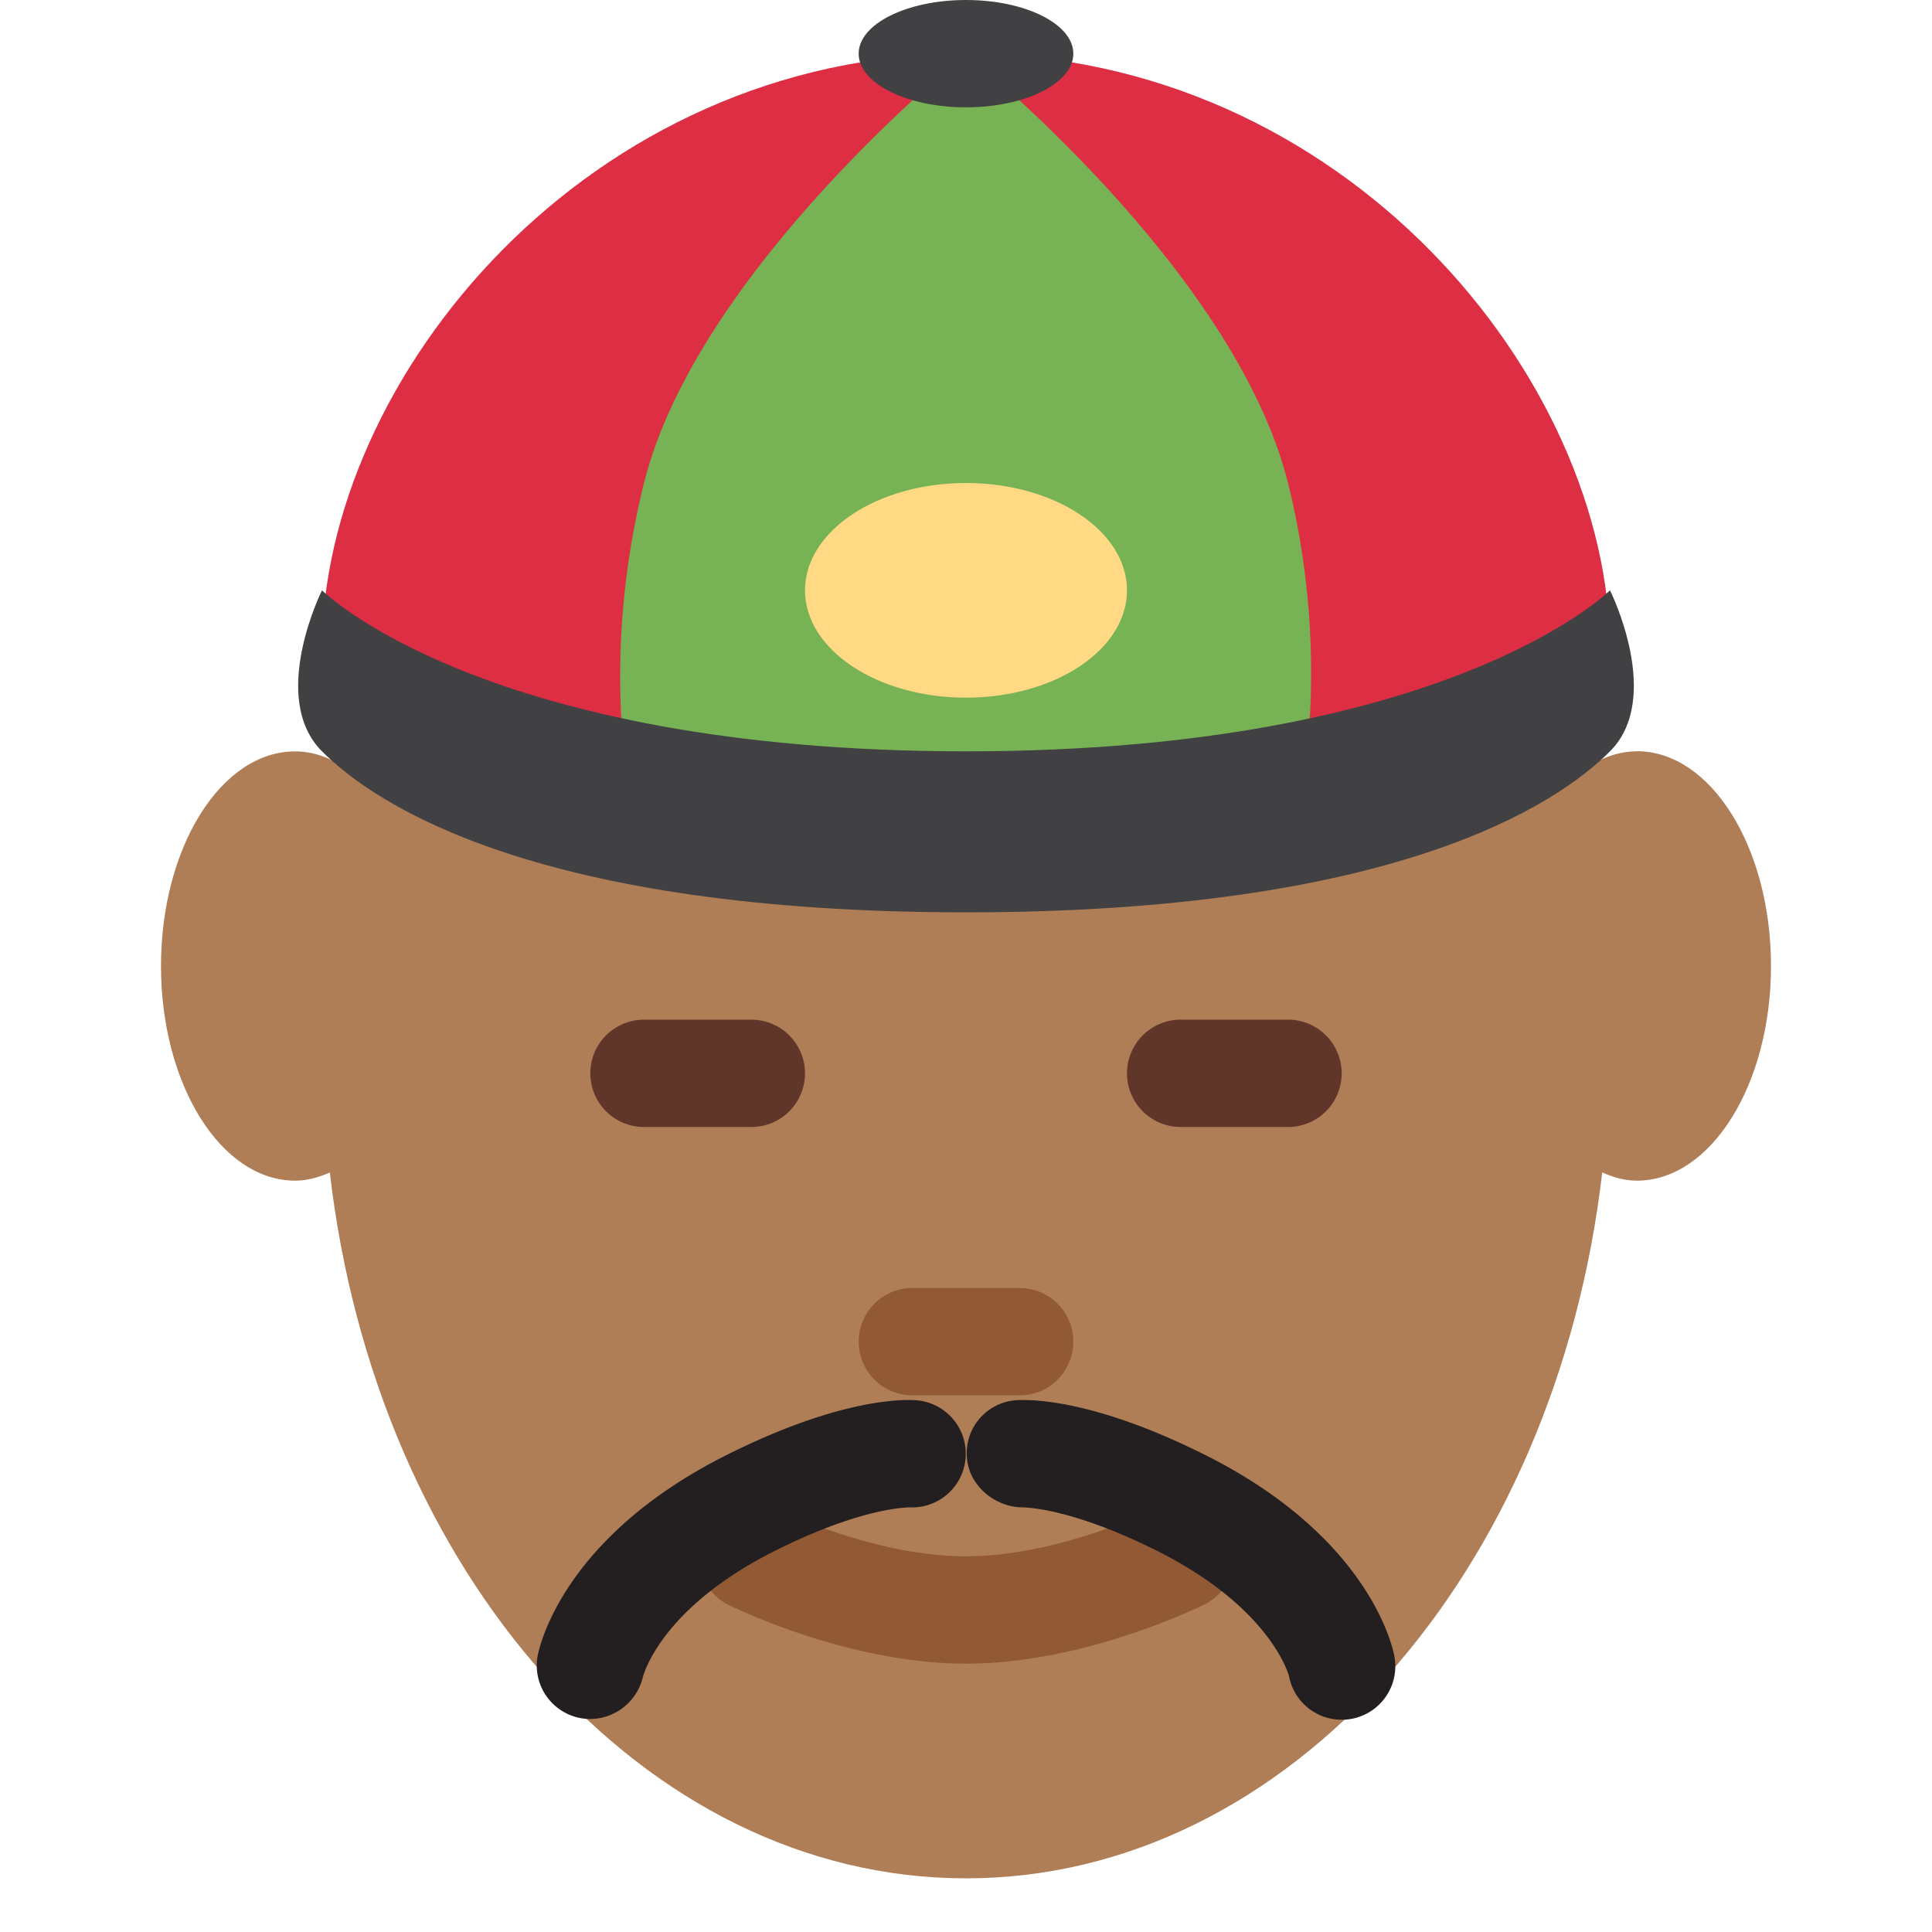 <svg xmlns="http://www.w3.org/2000/svg" viewBox="0 0 45 45"><defs><clipPath id="a"><path d="M0 36h36V0H0v36z"/></clipPath></defs><g clip-path="url(#a)" transform="matrix(1.25 0 0 -1.25 0 45)"><path d="M30.5 22c-.428 0-.824-.188-1.177-.49C27.69 27.54 23.244 31.874 18 31.874c-5.244 0-9.691-4.335-11.324-10.366-.352.303-.748.491-1.176.491C4.119 22 3 20.21 3 18s1.119-4 2.5-4c.225 0 .438.062.646.151C7.006 6.712 11.978 1 18 1c6.021 0 10.993 5.713 11.855 13.153.207-.09.42-.153.645-.153 1.381 0 2.5 1.791 2.5 4 0 2.21-1.119 4.002-2.5 4.002" fill="#af7e57"/><path d="M14 15h-2a1 1 0 1 0 0 2h2a1 1 0 1 0 0-2M24 15h-2a1 1 0 1 0 0 2h2a1 1 0 1 0 0-2" fill="#60352a"/><path d="M6 23.89C6 28.945 10.958 35 18 35c7.041 0 12-6.055 12-11.11 0-.723-4.959-2.89-12-2.89-7.042 0-12 2.167-12 2.89" fill="#dd2e44"/><path d="M18 5c-2.21 0-4.357 1.061-4.447 1.105a1.001 1.001 0 0 0 .893 1.791C14.464 7.886 16.27 7 18 7c1.73 0 3.536.886 3.554.896a1 1 0 1 0 .893-1.791C22.356 6.061 20.211 5 18 5M19 10h-2a1 1 0 1 0 0 2h2a1 1 0 1 0 0-2" fill="#915a34"/><path d="M18 35s5-4 6-8c.97-3.88 0-7 0-7H12s-1 2.999 0 7c1 4 6 8 6 8" fill="#77b255"/><path d="M6 25s3-3 12-3 12 3 12 3 1-2 0-3-4-3-12-3-11 2-12 3 0 3 0 3M16 35c0 .553.896 1 2 1 1.105 0 2-.447 2-1 0-.551-.895-1-2-1-1.104 0-2 .449-2 1" fill="#414042"/><path d="M15 25c0 1.104 1.343 2 3 2s3-.896 3-2c0-1.105-1.343-2-3-2s-3 .895-3 2" fill="#ffd983"/><path d="M10.998 3.969a.997.997 0 0 0-.98 1.176c.043.224.51 2.238 3.535 3.75 2.145 1.072 3.323 1.03 3.535 1.012a1 1 0 0 0-.151-1.994c-.058-.007-.884-.004-2.49-.807-2.129-1.065-2.457-2.311-2.47-2.364a1.016 1.016 0 0 0-.979-.773" fill="#231f20"/><path d="M24.999 3.955a.998.998 0 0 0-.98.811c-.009.028-.337 1.275-2.466 2.34-1.635.817-2.467.8-2.493.807-.509-.003-1.012.398-1.044.938a.989.989 0 0 0 .896 1.056c.214.018 1.394.058 3.535-1.013 3.024-1.51 3.491-3.525 3.534-3.75a.997.997 0 0 0-.982-1.189" fill="#231f20"/></g></svg>